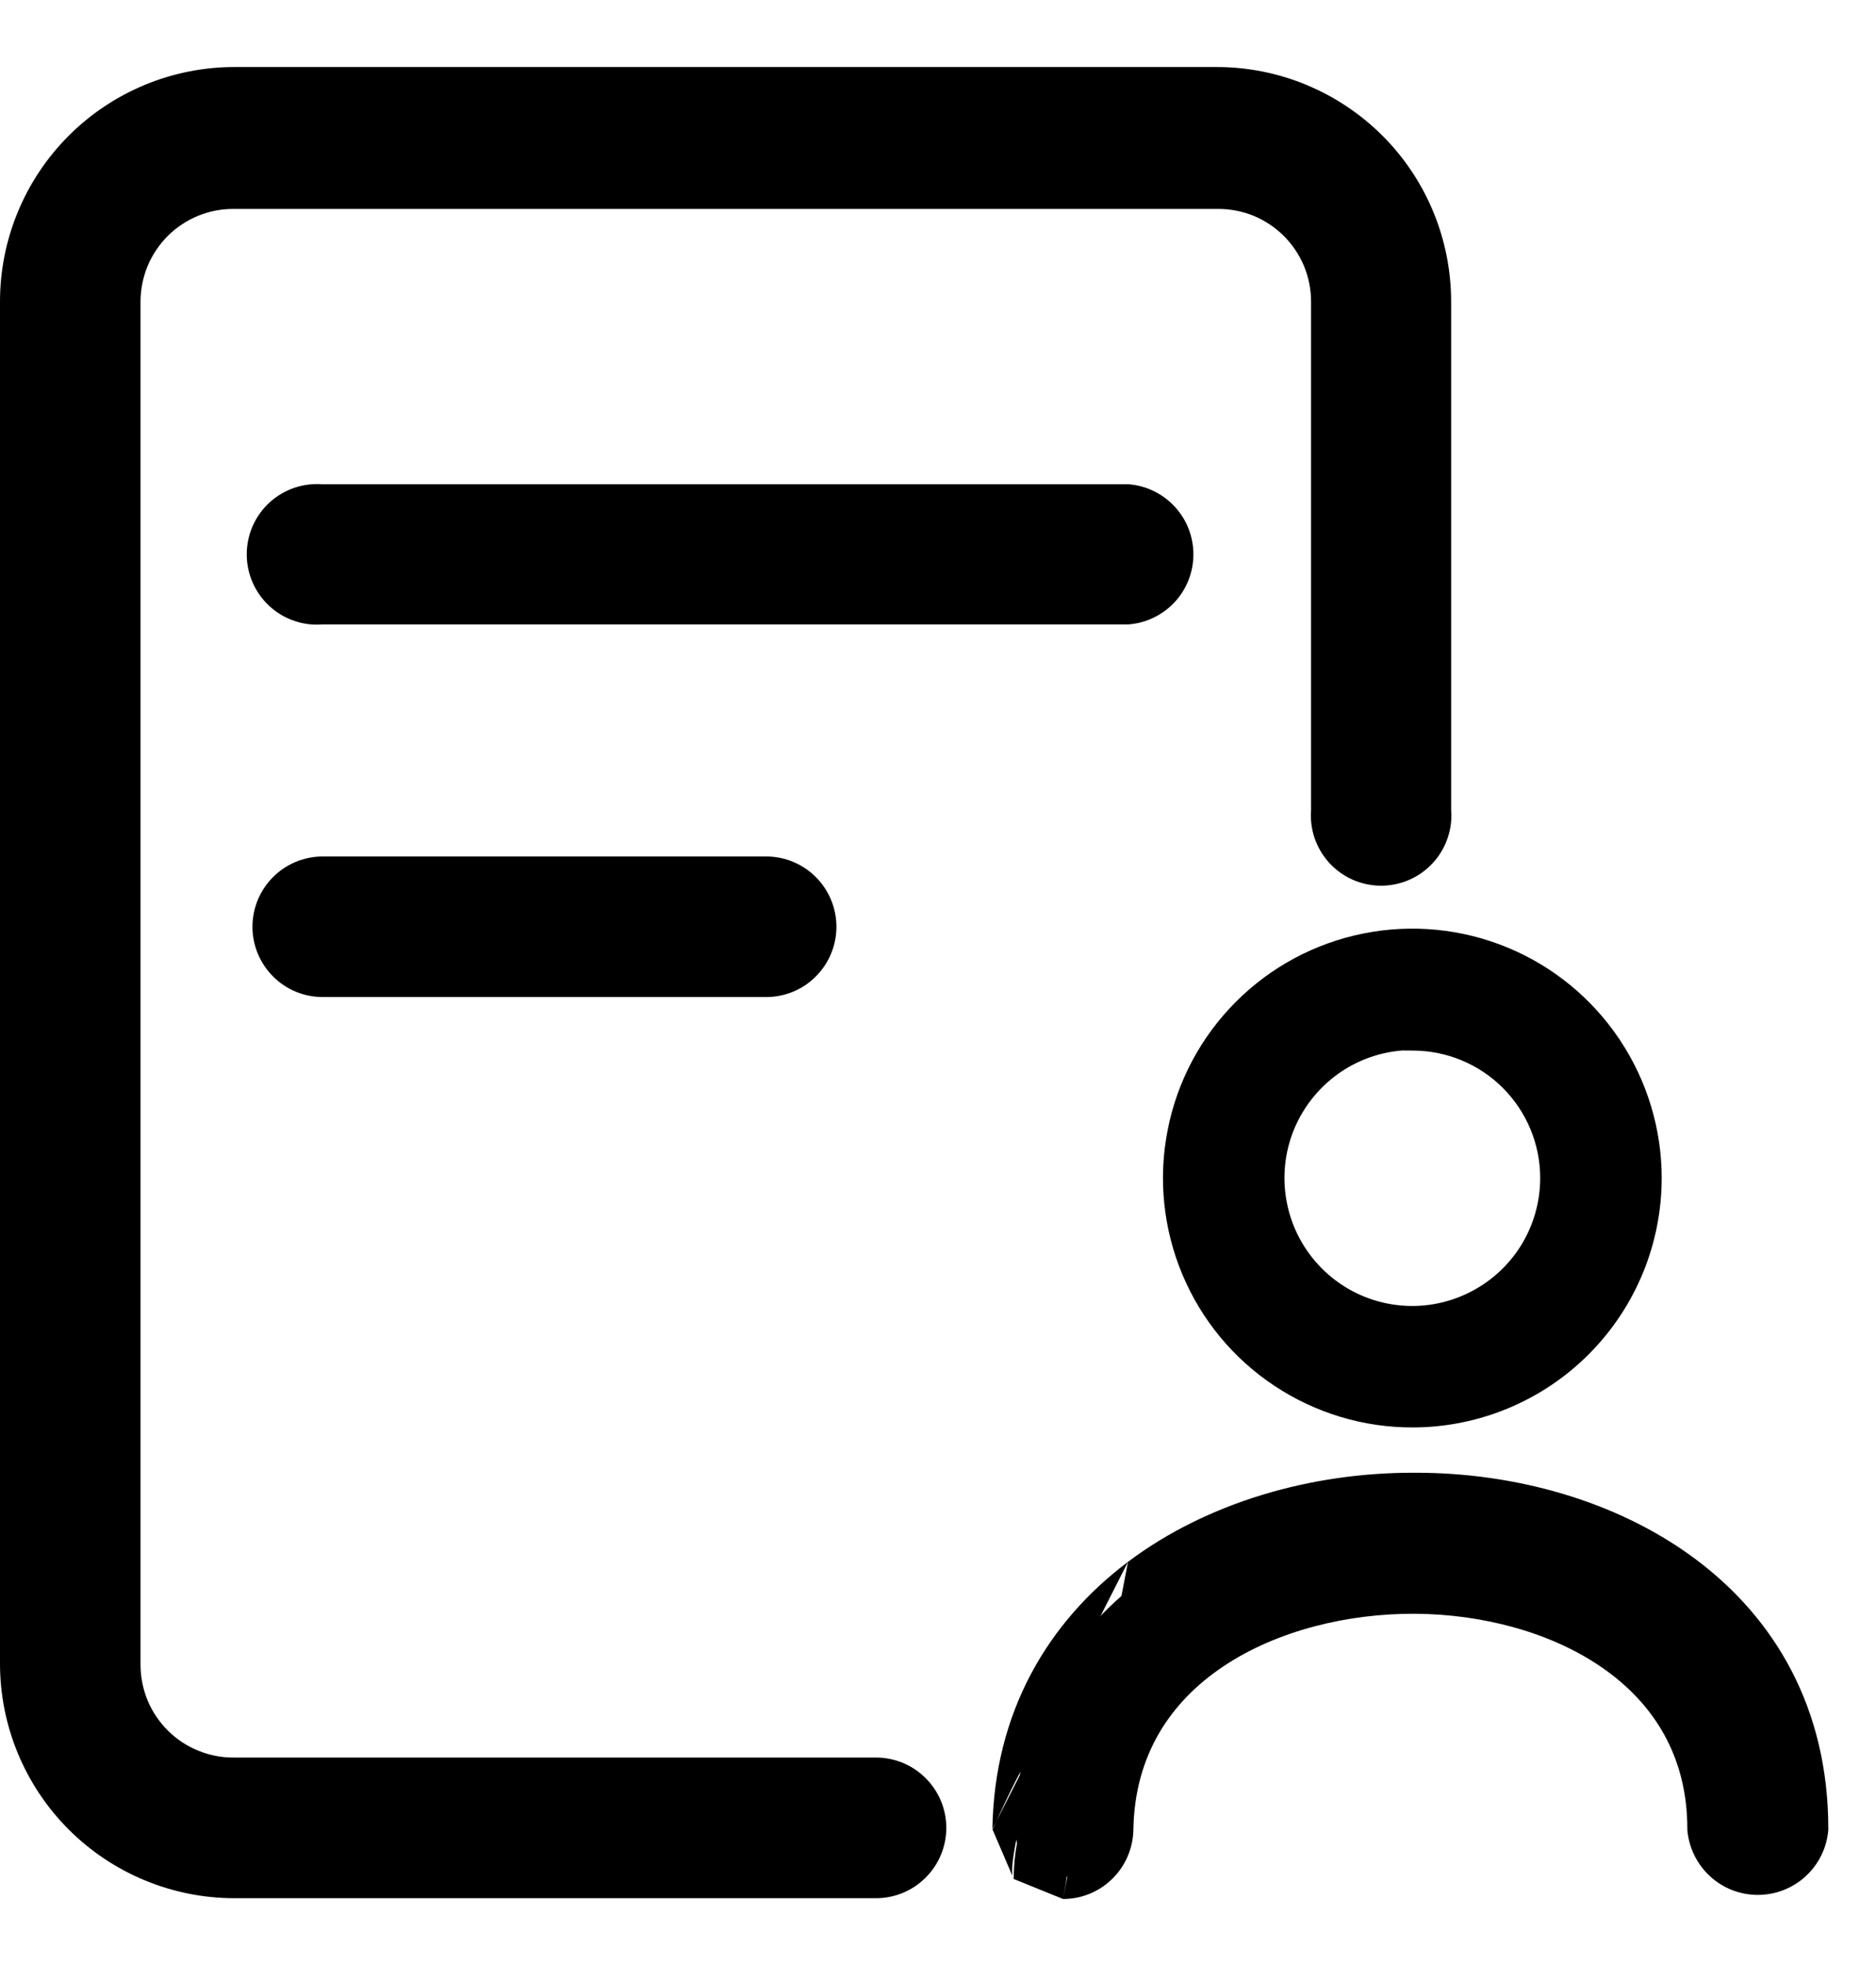 <svg viewBox="0 0 21 22" fill="none" xmlns="http://www.w3.org/2000/svg">
<path d="M9.806 20.991H2.625C1.995 20.991 1.391 20.74 0.946 20.295C0.5 19.85 0.25 19.246 0.25 18.616L0.25 3.375C0.25 2.745 0.5 2.141 0.946 1.696C1.391 1.25 1.995 1 2.625 1L13.62 1C14.25 1 14.854 1.25 15.299 1.696C15.744 2.141 15.995 2.745 15.995 3.375V9.074C16.002 9.148 15.993 9.224 15.969 9.294C15.946 9.365 15.907 9.43 15.857 9.486C15.807 9.541 15.745 9.585 15.677 9.615C15.609 9.646 15.535 9.661 15.46 9.661C15.385 9.661 15.312 9.646 15.243 9.615C15.175 9.585 15.114 9.541 15.063 9.486C15.013 9.43 14.975 9.365 14.951 9.294C14.927 9.224 14.919 9.148 14.926 9.074V3.375C14.926 3.205 14.892 3.038 14.827 2.881C14.762 2.725 14.667 2.583 14.547 2.463C14.427 2.343 14.285 2.249 14.128 2.184C13.971 2.12 13.803 2.087 13.634 2.088H2.625C2.455 2.086 2.286 2.118 2.128 2.181C1.97 2.245 1.826 2.34 1.705 2.46C1.584 2.579 1.488 2.722 1.423 2.879C1.357 3.036 1.323 3.204 1.323 3.375V18.63C1.323 18.8 1.357 18.969 1.423 19.126C1.488 19.283 1.584 19.425 1.705 19.545C1.826 19.665 1.97 19.759 2.128 19.823C2.286 19.887 2.455 19.919 2.625 19.917H9.806C9.948 19.917 10.085 19.974 10.185 20.074C10.286 20.175 10.343 20.311 10.343 20.454C10.343 20.596 10.286 20.733 10.185 20.833C10.085 20.934 9.948 20.991 9.806 20.991Z" fill="currentColor"/>
<path fill-rule="evenodd" clip-rule="evenodd" d="M2.625 1.25C2.061 1.25 1.521 1.474 1.122 1.872C0.724 2.271 0.5 2.811 0.5 3.375V18.616C0.5 19.179 0.724 19.72 1.122 20.118C1.521 20.517 2.061 20.741 2.625 20.741H9.806C9.882 20.741 9.955 20.71 10.009 20.657C10.062 20.603 10.093 20.53 10.093 20.454C10.093 20.378 10.062 20.305 10.009 20.251C9.955 20.197 9.882 20.167 9.806 20.167H2.626C2.423 20.169 2.222 20.131 2.034 20.055C1.846 19.979 1.674 19.866 1.53 19.723C1.385 19.58 1.27 19.41 1.192 19.222C1.114 19.035 1.073 18.833 1.073 18.63V3.375C1.073 3.171 1.114 2.97 1.192 2.783C1.27 2.595 1.385 2.425 1.53 2.282C1.674 2.139 1.846 2.026 2.034 1.95C2.222 1.874 2.423 1.836 2.626 1.838H13.634M0.769 1.519C1.261 1.027 1.929 0.75 2.625 0.75H13.62C14.316 0.75 14.983 1.027 15.476 1.519C15.968 2.011 16.244 2.679 16.244 3.375V9.063C16.253 9.168 16.24 9.274 16.206 9.374C16.172 9.477 16.116 9.573 16.042 9.654C15.968 9.735 15.878 9.8 15.778 9.844C15.678 9.888 15.57 9.911 15.46 9.911C15.351 9.911 15.242 9.888 15.142 9.844C15.042 9.8 14.952 9.735 14.878 9.654C14.805 9.573 14.749 9.477 14.714 9.374C14.681 9.274 14.668 9.168 14.676 9.063V3.375C14.676 3.238 14.649 3.103 14.597 2.977C14.544 2.851 14.467 2.736 14.371 2.64C14.274 2.544 14.159 2.467 14.033 2.415C13.907 2.364 13.771 2.337 13.635 2.338L2.622 2.338C2.485 2.336 2.349 2.362 2.222 2.413C2.094 2.465 1.979 2.541 1.881 2.637C1.784 2.734 1.706 2.849 1.653 2.975C1.601 3.102 1.573 3.238 1.573 3.375V18.63C1.573 18.767 1.601 18.903 1.653 19.03C1.706 19.156 1.784 19.271 1.881 19.367C1.979 19.464 2.094 19.54 2.222 19.591C2.349 19.643 2.485 19.669 2.622 19.667L2.625 19.667L9.806 19.667C10.015 19.667 10.215 19.75 10.362 19.898C10.51 20.045 10.593 20.245 10.593 20.454C10.593 20.663 10.51 20.863 10.362 21.01C10.215 21.158 10.015 21.241 9.806 21.241H2.625C1.929 21.241 1.261 20.964 0.769 20.472C0.277 19.98 0 19.312 0 18.616V3.375C0 2.679 0.277 2.011 0.769 1.519Z" fill="currentColor"/>
<path d="M12.623 6.737H3.599C3.524 6.744 3.449 6.736 3.378 6.712C3.308 6.689 3.242 6.65 3.187 6.6C3.132 6.55 3.088 6.488 3.058 6.42C3.027 6.352 3.012 6.278 3.012 6.203C3.012 6.128 3.027 6.054 3.058 5.986C3.088 5.918 3.132 5.856 3.187 5.806C3.242 5.756 3.308 5.718 3.378 5.694C3.449 5.67 3.524 5.662 3.599 5.669H12.623C12.756 5.681 12.879 5.743 12.969 5.842C13.059 5.941 13.109 6.069 13.109 6.203C13.109 6.337 13.059 6.465 12.969 6.564C12.879 6.663 12.756 6.725 12.623 6.737Z" fill="currentColor"/>
<path fill-rule="evenodd" clip-rule="evenodd" d="M3.575 5.918C3.536 5.914 3.496 5.918 3.458 5.931C3.42 5.944 3.385 5.964 3.355 5.991C3.326 6.018 3.302 6.051 3.286 6.087C3.27 6.124 3.262 6.163 3.262 6.203C3.262 6.243 3.27 6.282 3.286 6.319C3.302 6.356 3.326 6.388 3.355 6.415C3.385 6.442 3.42 6.462 3.458 6.475C3.496 6.488 3.536 6.492 3.575 6.488L3.587 6.487H12.609C12.677 6.479 12.739 6.446 12.784 6.396C12.832 6.343 12.859 6.274 12.859 6.203C12.859 6.132 12.832 6.063 12.784 6.01C12.739 5.96 12.677 5.927 12.609 5.919H3.587L3.575 5.918ZM3.609 5.419C3.505 5.411 3.399 5.424 3.299 5.457C3.195 5.492 3.1 5.548 3.019 5.621C2.938 5.695 2.873 5.785 2.829 5.885C2.785 5.985 2.762 6.094 2.762 6.203C2.762 6.313 2.785 6.421 2.829 6.521C2.873 6.621 2.938 6.711 3.019 6.785C3.1 6.859 3.195 6.915 3.299 6.949C3.399 6.983 3.505 6.996 3.609 6.987H12.635L12.646 6.986C12.841 6.968 13.022 6.877 13.154 6.733C13.286 6.588 13.359 6.399 13.359 6.203C13.359 6.007 13.286 5.818 13.154 5.674C13.022 5.529 12.841 5.438 12.646 5.42L12.635 5.419H3.609Z" fill="currentColor"/>
<path d="M8.576 10.907H3.613C3.471 10.907 3.334 10.851 3.233 10.75C3.133 10.649 3.076 10.513 3.076 10.371C3.076 10.228 3.133 10.092 3.233 9.991C3.334 9.891 3.471 9.834 3.613 9.834H8.576C8.718 9.834 8.855 9.891 8.956 9.991C9.056 10.092 9.113 10.228 9.113 10.371C9.113 10.513 9.056 10.649 8.956 10.75C8.855 10.851 8.718 10.907 8.576 10.907Z" fill="currentColor"/>
<path fill-rule="evenodd" clip-rule="evenodd" d="M3.613 10.084C3.537 10.084 3.464 10.114 3.41 10.168C3.356 10.222 3.326 10.295 3.326 10.371C3.326 10.447 3.356 10.52 3.41 10.573C3.464 10.627 3.537 10.657 3.613 10.657H8.576C8.652 10.657 8.725 10.627 8.779 10.573C8.833 10.52 8.863 10.447 8.863 10.371C8.863 10.295 8.833 10.222 8.779 10.168C8.725 10.114 8.652 10.084 8.576 10.084H3.613ZM3.057 9.814C3.204 9.667 3.404 9.584 3.613 9.584H8.576C8.785 9.584 8.985 9.667 9.132 9.814C9.28 9.962 9.363 10.162 9.363 10.371C9.363 10.579 9.28 10.779 9.132 10.927C8.985 11.075 8.785 11.157 8.576 11.157H3.613C3.404 11.157 3.204 11.075 3.057 10.927C2.909 10.779 2.826 10.579 2.826 10.371C2.826 10.162 2.909 9.962 3.057 9.814Z" fill="currentColor"/>
<path d="M11.901 21C11.76 21 11.624 20.945 11.523 20.846C11.422 20.748 11.363 20.614 11.359 20.473C11.397 18.008 13.62 16.73 15.814 16.73H15.852C17.956 16.73 20.217 17.918 20.217 20.463C20.204 20.598 20.142 20.722 20.043 20.813C19.943 20.904 19.813 20.954 19.678 20.954C19.543 20.954 19.413 20.904 19.314 20.813C19.214 20.722 19.152 20.598 19.139 20.463C19.139 18.654 17.429 17.818 15.843 17.808C14.257 17.799 12.466 18.611 12.438 20.473C12.435 20.613 12.377 20.748 12.277 20.846C12.177 20.945 12.041 21 11.901 21Z" fill="currentColor"/>
<path fill-rule="evenodd" clip-rule="evenodd" d="M11.609 20.471C11.612 20.545 11.643 20.615 11.697 20.667C11.751 20.72 11.824 20.75 11.9 20.75C11.975 20.75 12.047 20.721 12.101 20.668C12.155 20.615 12.185 20.544 12.187 20.469C12.203 19.445 12.708 18.705 13.416 18.231C14.116 17.763 15.012 17.553 15.844 17.558C16.675 17.563 17.552 17.784 18.228 18.256C18.909 18.731 19.384 19.46 19.388 20.45C19.397 20.518 19.43 20.581 19.481 20.628C19.535 20.677 19.605 20.704 19.677 20.704C19.75 20.704 19.82 20.677 19.873 20.628C19.925 20.582 19.957 20.518 19.966 20.45C19.962 19.268 19.44 18.412 18.674 17.843C17.897 17.266 16.861 16.98 15.852 16.98H15.814C14.761 16.98 13.712 17.287 12.928 17.877C12.151 18.461 11.628 19.325 11.609 20.471ZM12.627 17.477C13.512 16.812 14.672 16.48 15.814 16.48H15.852C16.946 16.48 18.093 16.788 18.972 17.441C19.859 18.1 20.466 19.106 20.466 20.463V20.475L20.465 20.487C20.447 20.683 20.356 20.865 20.21 20.998C20.064 21.131 19.874 21.204 19.677 21.204C19.48 21.204 19.29 21.131 19.145 20.998C18.999 20.865 18.908 20.683 18.889 20.487L18.888 20.475V20.463C18.888 19.65 18.509 19.061 17.942 18.666C17.367 18.265 16.595 18.063 15.841 18.058C15.086 18.054 14.293 18.246 13.694 18.647C13.104 19.042 12.7 19.638 12.687 20.477C12.683 20.683 12.598 20.88 12.451 21.024C12.304 21.169 12.106 21.25 11.9 21.25M12.627 17.477C11.736 18.147 11.129 19.153 11.109 20.469L12.627 17.477ZM11.348 21.026C11.2 20.882 12 18.5 11.109 20.479L11.109 20.469M11.348 21.026C11.348 19.828 12.237 19.5 11.9 21.25L11.348 21.026Z" fill="currentColor"/>
<path d="M15.819 15.723C15.316 15.725 14.824 15.578 14.405 15.3C13.986 15.022 13.659 14.626 13.465 14.161C13.271 13.697 13.219 13.186 13.316 12.693C13.413 12.199 13.654 11.745 14.009 11.389C14.364 11.033 14.817 10.79 15.31 10.691C15.803 10.592 16.315 10.642 16.78 10.834C17.245 11.026 17.642 11.352 17.922 11.77C18.201 12.188 18.351 12.68 18.351 13.182C18.351 13.855 18.084 14.5 17.61 14.976C17.135 15.452 16.491 15.721 15.819 15.723ZM15.819 11.501C15.486 11.499 15.16 11.596 14.882 11.78C14.605 11.963 14.388 12.225 14.259 12.532C14.13 12.839 14.096 13.178 14.159 13.505C14.223 13.831 14.383 14.132 14.617 14.368C14.852 14.604 15.152 14.765 15.478 14.831C15.804 14.896 16.143 14.864 16.451 14.737C16.759 14.61 17.022 14.394 17.207 14.117C17.392 13.841 17.491 13.515 17.491 13.182C17.491 12.739 17.315 12.313 17.002 11.999C16.688 11.684 16.263 11.507 15.819 11.506V11.501Z" fill="currentColor"/>
<path fill-rule="evenodd" clip-rule="evenodd" d="M16.684 11.065C16.265 10.892 15.804 10.847 15.359 10.936C14.915 11.025 14.507 11.244 14.187 11.566C13.867 11.887 13.649 12.296 13.562 12.741C13.474 13.186 13.521 13.647 13.695 14.065C13.87 14.484 14.165 14.841 14.543 15.091C14.921 15.342 15.365 15.475 15.818 15.473C16.424 15.471 17.005 15.229 17.433 14.799C17.86 14.37 18.101 13.789 18.101 13.182C18.101 12.729 17.966 12.286 17.714 11.909C17.462 11.532 17.103 11.238 16.684 11.065ZM15.261 10.446C15.803 10.337 16.365 10.392 16.875 10.603C17.386 10.814 17.822 11.172 18.129 11.631C18.436 12.09 18.601 12.63 18.601 13.182C18.601 13.921 18.308 14.629 17.787 15.152C17.266 15.675 16.558 15.971 15.82 15.973C15.268 15.976 14.727 15.813 14.267 15.508C13.806 15.203 13.447 14.768 13.234 14.258C13.021 13.748 12.964 13.186 13.071 12.644C13.177 12.102 13.442 11.604 13.832 11.213C14.222 10.821 14.72 10.554 15.261 10.446ZM14.745 11.571C15.063 11.36 15.438 11.249 15.82 11.251L16.069 11.252V11.273C16.487 11.329 16.878 11.52 17.178 11.822C17.539 12.183 17.741 12.672 17.741 13.182C17.741 13.565 17.627 13.939 17.415 14.257C17.202 14.574 16.9 14.822 16.546 14.968C16.192 15.114 15.804 15.151 15.429 15.076C15.054 15 14.71 14.815 14.44 14.544C14.17 14.273 13.987 13.928 13.914 13.553C13.841 13.177 13.88 12.789 14.028 12.436C14.176 12.083 14.425 11.782 14.745 11.571ZM15.697 11.755C15.456 11.774 15.223 11.854 15.02 11.988C14.784 12.145 14.599 12.368 14.489 12.629C14.38 12.89 14.35 13.178 14.405 13.457C14.459 13.735 14.595 13.991 14.795 14.192C14.994 14.393 15.249 14.53 15.527 14.586C15.805 14.642 16.093 14.614 16.355 14.505C16.617 14.397 16.841 14.214 16.999 13.979C17.157 13.743 17.241 13.466 17.241 13.182C17.241 12.805 17.091 12.443 16.824 12.175C16.558 11.908 16.196 11.757 15.818 11.756L15.697 11.755Z" fill="currentColor"/>
</svg>
